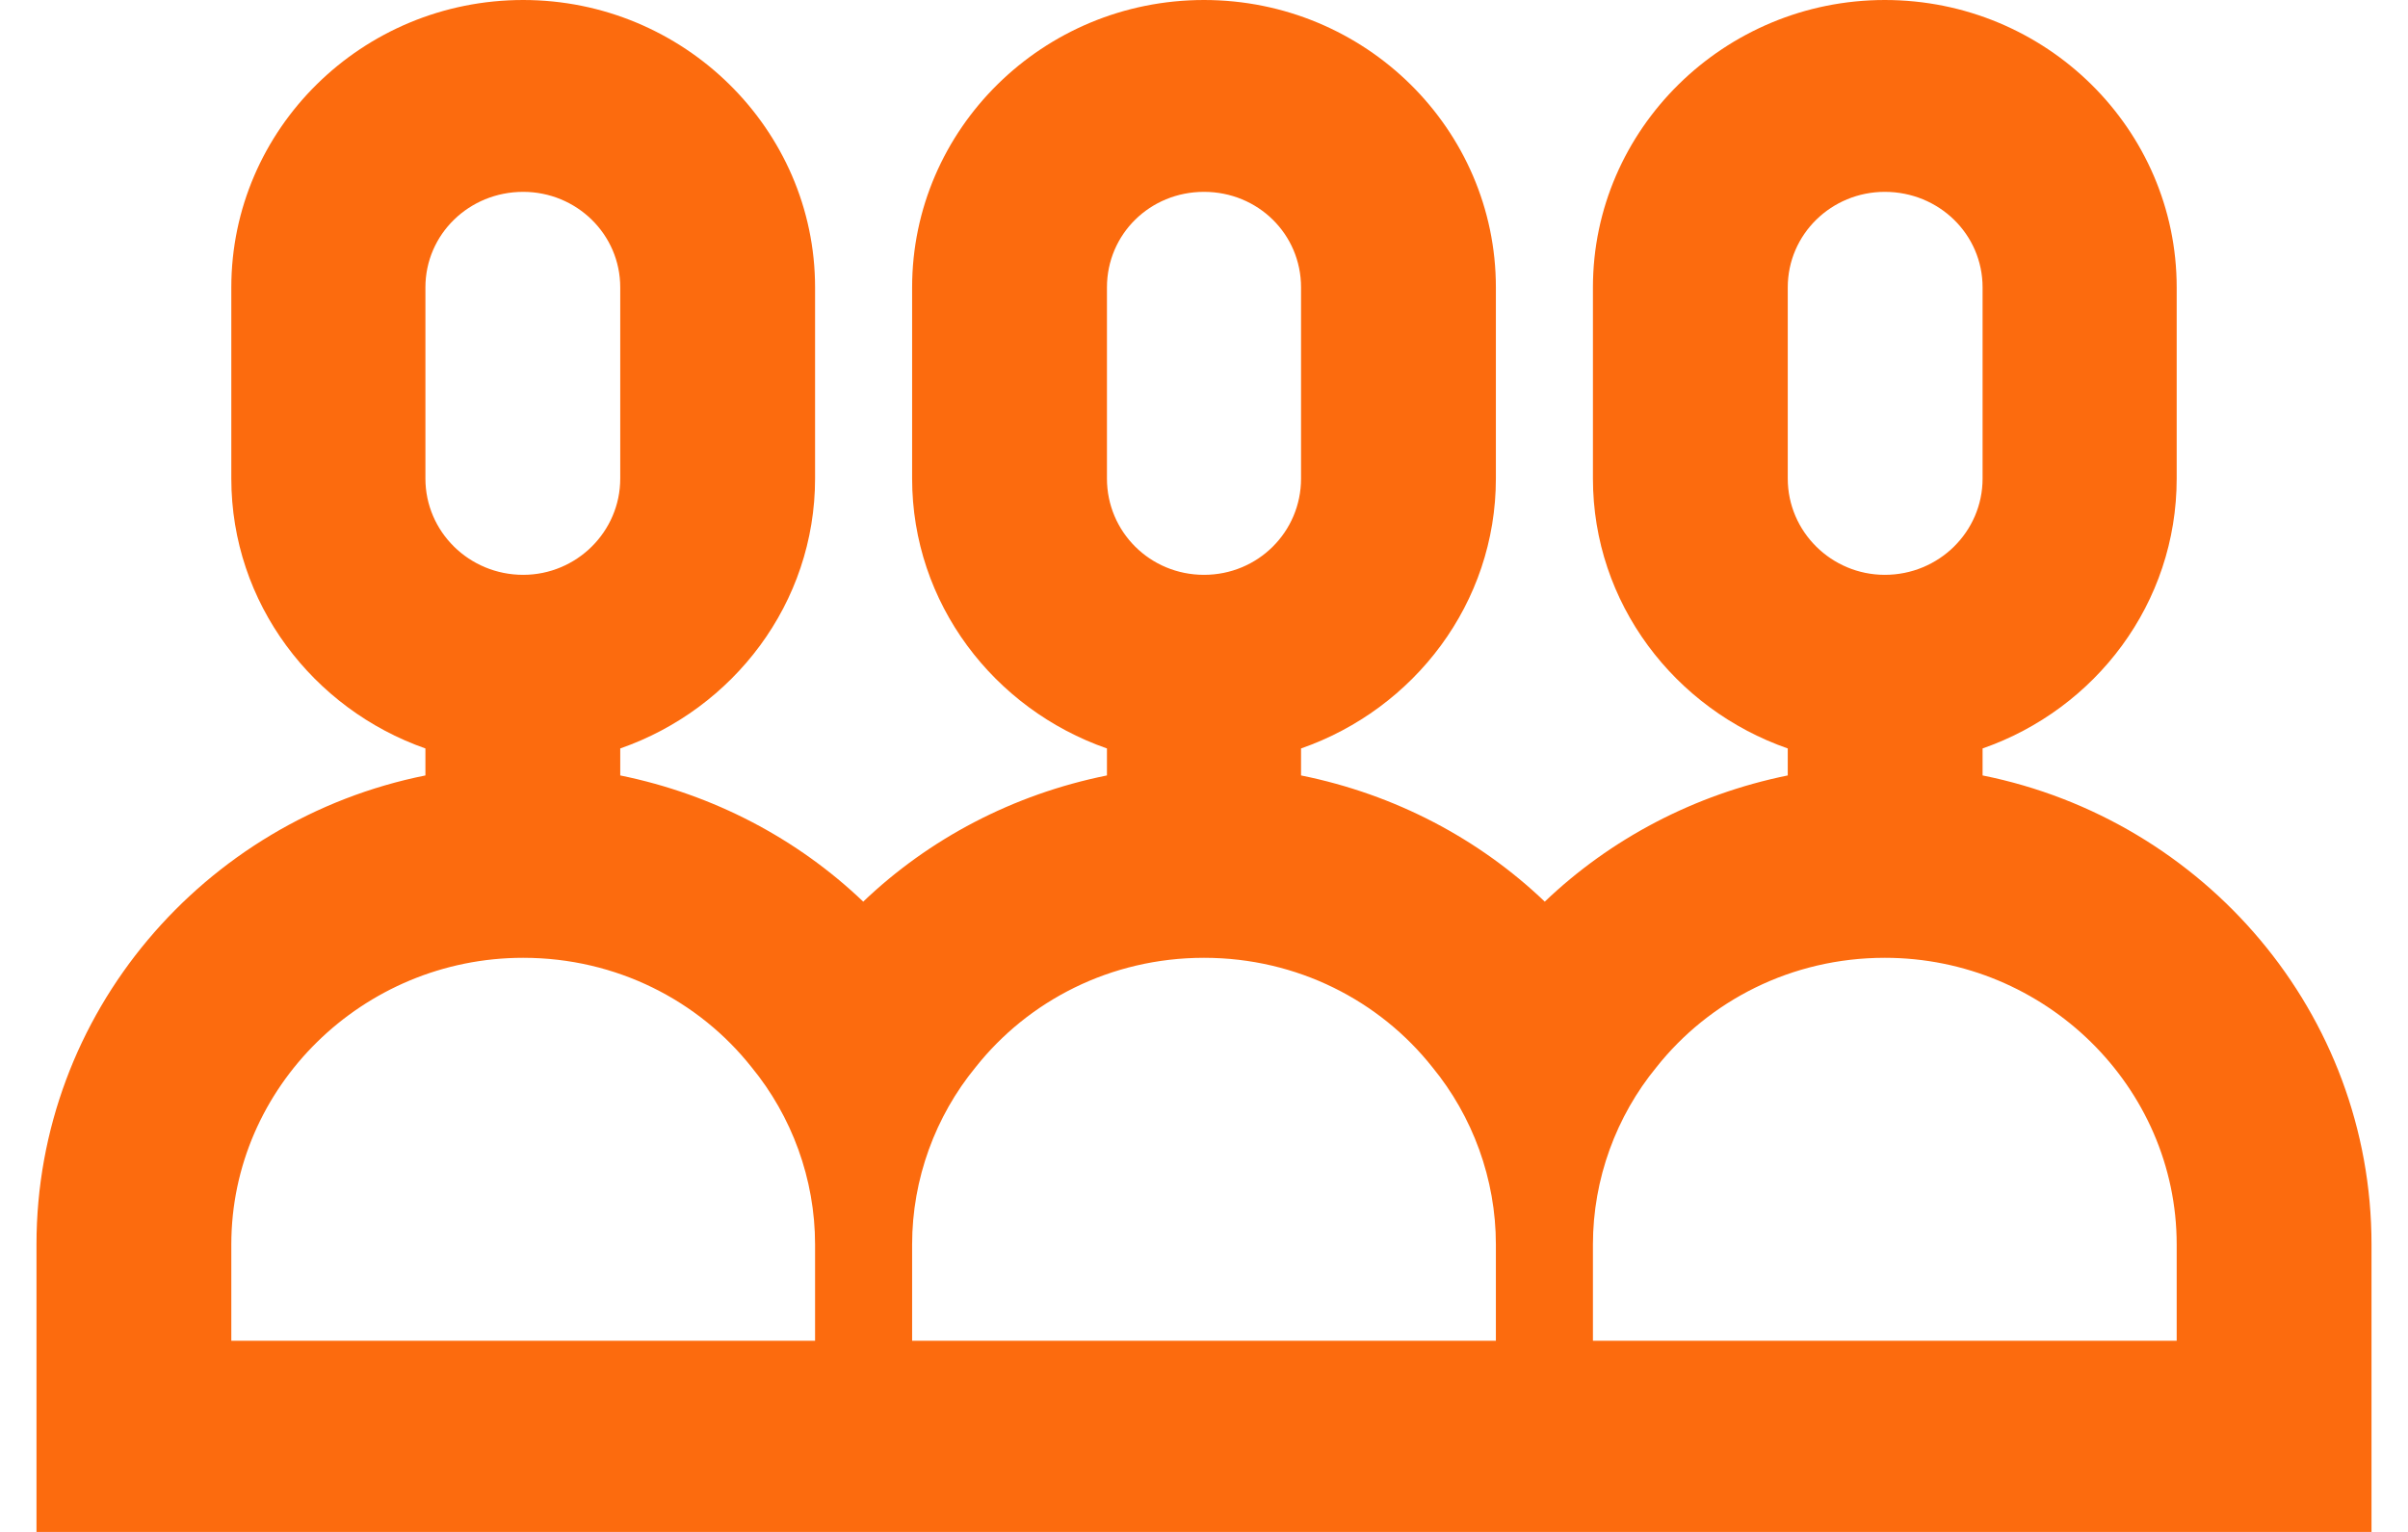 <?xml version="1.0" encoding="utf-8"?>
<!-- Generator: Avocode 2.4.2-d618096 - http://avocode.com -->
<svg height="21" width="33" xmlns:xlink="http://www.w3.org/1999/xlink" xmlns="http://www.w3.org/2000/svg" viewBox="0 0 33 21">
    <path fill="#fc6b0e" fill-rule="evenodd" d="M 27.17 10.63 L 27.17 10.26 C 28.72 9.72 29.83 8.27 29.83 6.56 L 29.83 3.94 C 29.83 1.77 28.04 0 25.83 0 C 23.63 0 21.83 1.77 21.83 3.94 L 21.83 6.56 C 21.83 8.27 22.95 9.72 24.5 10.26 L 24.5 10.63 C 23.22 10.89 22.07 11.5 21.17 12.36 C 20.27 11.5 19.12 10.89 17.83 10.63 L 17.83 10.26 C 19.38 9.72 20.5 8.27 20.5 6.56 L 20.5 3.94 C 20.5 1.77 18.71 0 16.5 0 C 14.29 0 12.5 1.77 12.5 3.94 L 12.5 6.56 C 12.5 8.27 13.62 9.72 15.17 10.26 L 15.17 10.63 C 13.88 10.89 12.73 11.5 11.83 12.36 C 10.93 11.5 9.78 10.89 8.5 10.63 L 8.5 10.26 C 10.05 9.72 11.17 8.27 11.17 6.56 L 11.17 3.94 C 11.17 1.77 9.37 0 7.17 0 C 4.96 0 3.17 1.77 3.17 3.94 L 3.17 6.56 C 3.17 8.27 4.29 9.72 5.83 10.26 L 5.83 10.63 C 2.79 11.24 0.5 13.89 0.5 17.06 L 0.5 21 L 32.5 21 L 32.5 17.06 C 32.5 13.89 30.21 11.24 27.17 10.63 L 27.17 10.63 Z M 5.83 3.94 C 5.83 3.21 6.43 2.63 7.17 2.63 C 7.9 2.63 8.5 3.21 8.5 3.94 L 8.5 6.56 C 8.5 7.29 7.9 7.88 7.17 7.88 C 6.43 7.88 5.83 7.29 5.83 6.56 L 5.83 3.94 L 5.83 3.94 Z M 11.17 18.38 L 3.17 18.38 L 3.17 17.06 C 3.17 14.9 4.97 13.13 7.17 13.13 C 8.45 13.13 9.58 13.72 10.3 14.63 C 10.85 15.3 11.17 16.16 11.17 17.06 L 11.17 18.38 L 11.17 18.38 Z M 15.17 3.94 C 15.17 3.21 15.76 2.63 16.5 2.63 C 17.24 2.63 17.83 3.21 17.83 3.94 L 17.83 6.56 C 17.83 7.29 17.24 7.88 16.5 7.88 C 15.76 7.88 15.17 7.29 15.17 6.56 L 15.17 3.94 L 15.17 3.94 Z M 20.5 18.38 L 12.5 18.38 L 12.5 17.06 C 12.5 16.16 12.82 15.3 13.37 14.63 C 14.09 13.72 15.22 13.13 16.5 13.13 C 17.78 13.13 18.91 13.72 19.63 14.63 C 20.18 15.3 20.5 16.16 20.5 17.06 L 20.5 18.38 L 20.5 18.38 Z M 24.5 3.94 C 24.5 3.21 25.1 2.63 25.83 2.63 C 26.57 2.63 27.17 3.21 27.17 3.94 L 27.17 6.56 C 27.17 7.29 26.57 7.88 25.83 7.88 C 25.1 7.88 24.5 7.29 24.5 6.56 L 24.5 3.94 L 24.5 3.94 Z M 29.83 18.38 L 21.83 18.38 L 21.83 17.06 C 21.83 16.16 22.15 15.3 22.7 14.63 C 23.42 13.72 24.55 13.13 25.83 13.13 C 28.03 13.13 29.83 14.9 29.83 17.06 L 29.83 18.38 L 29.83 18.38 Z M 29.83 18.38" />
</svg>